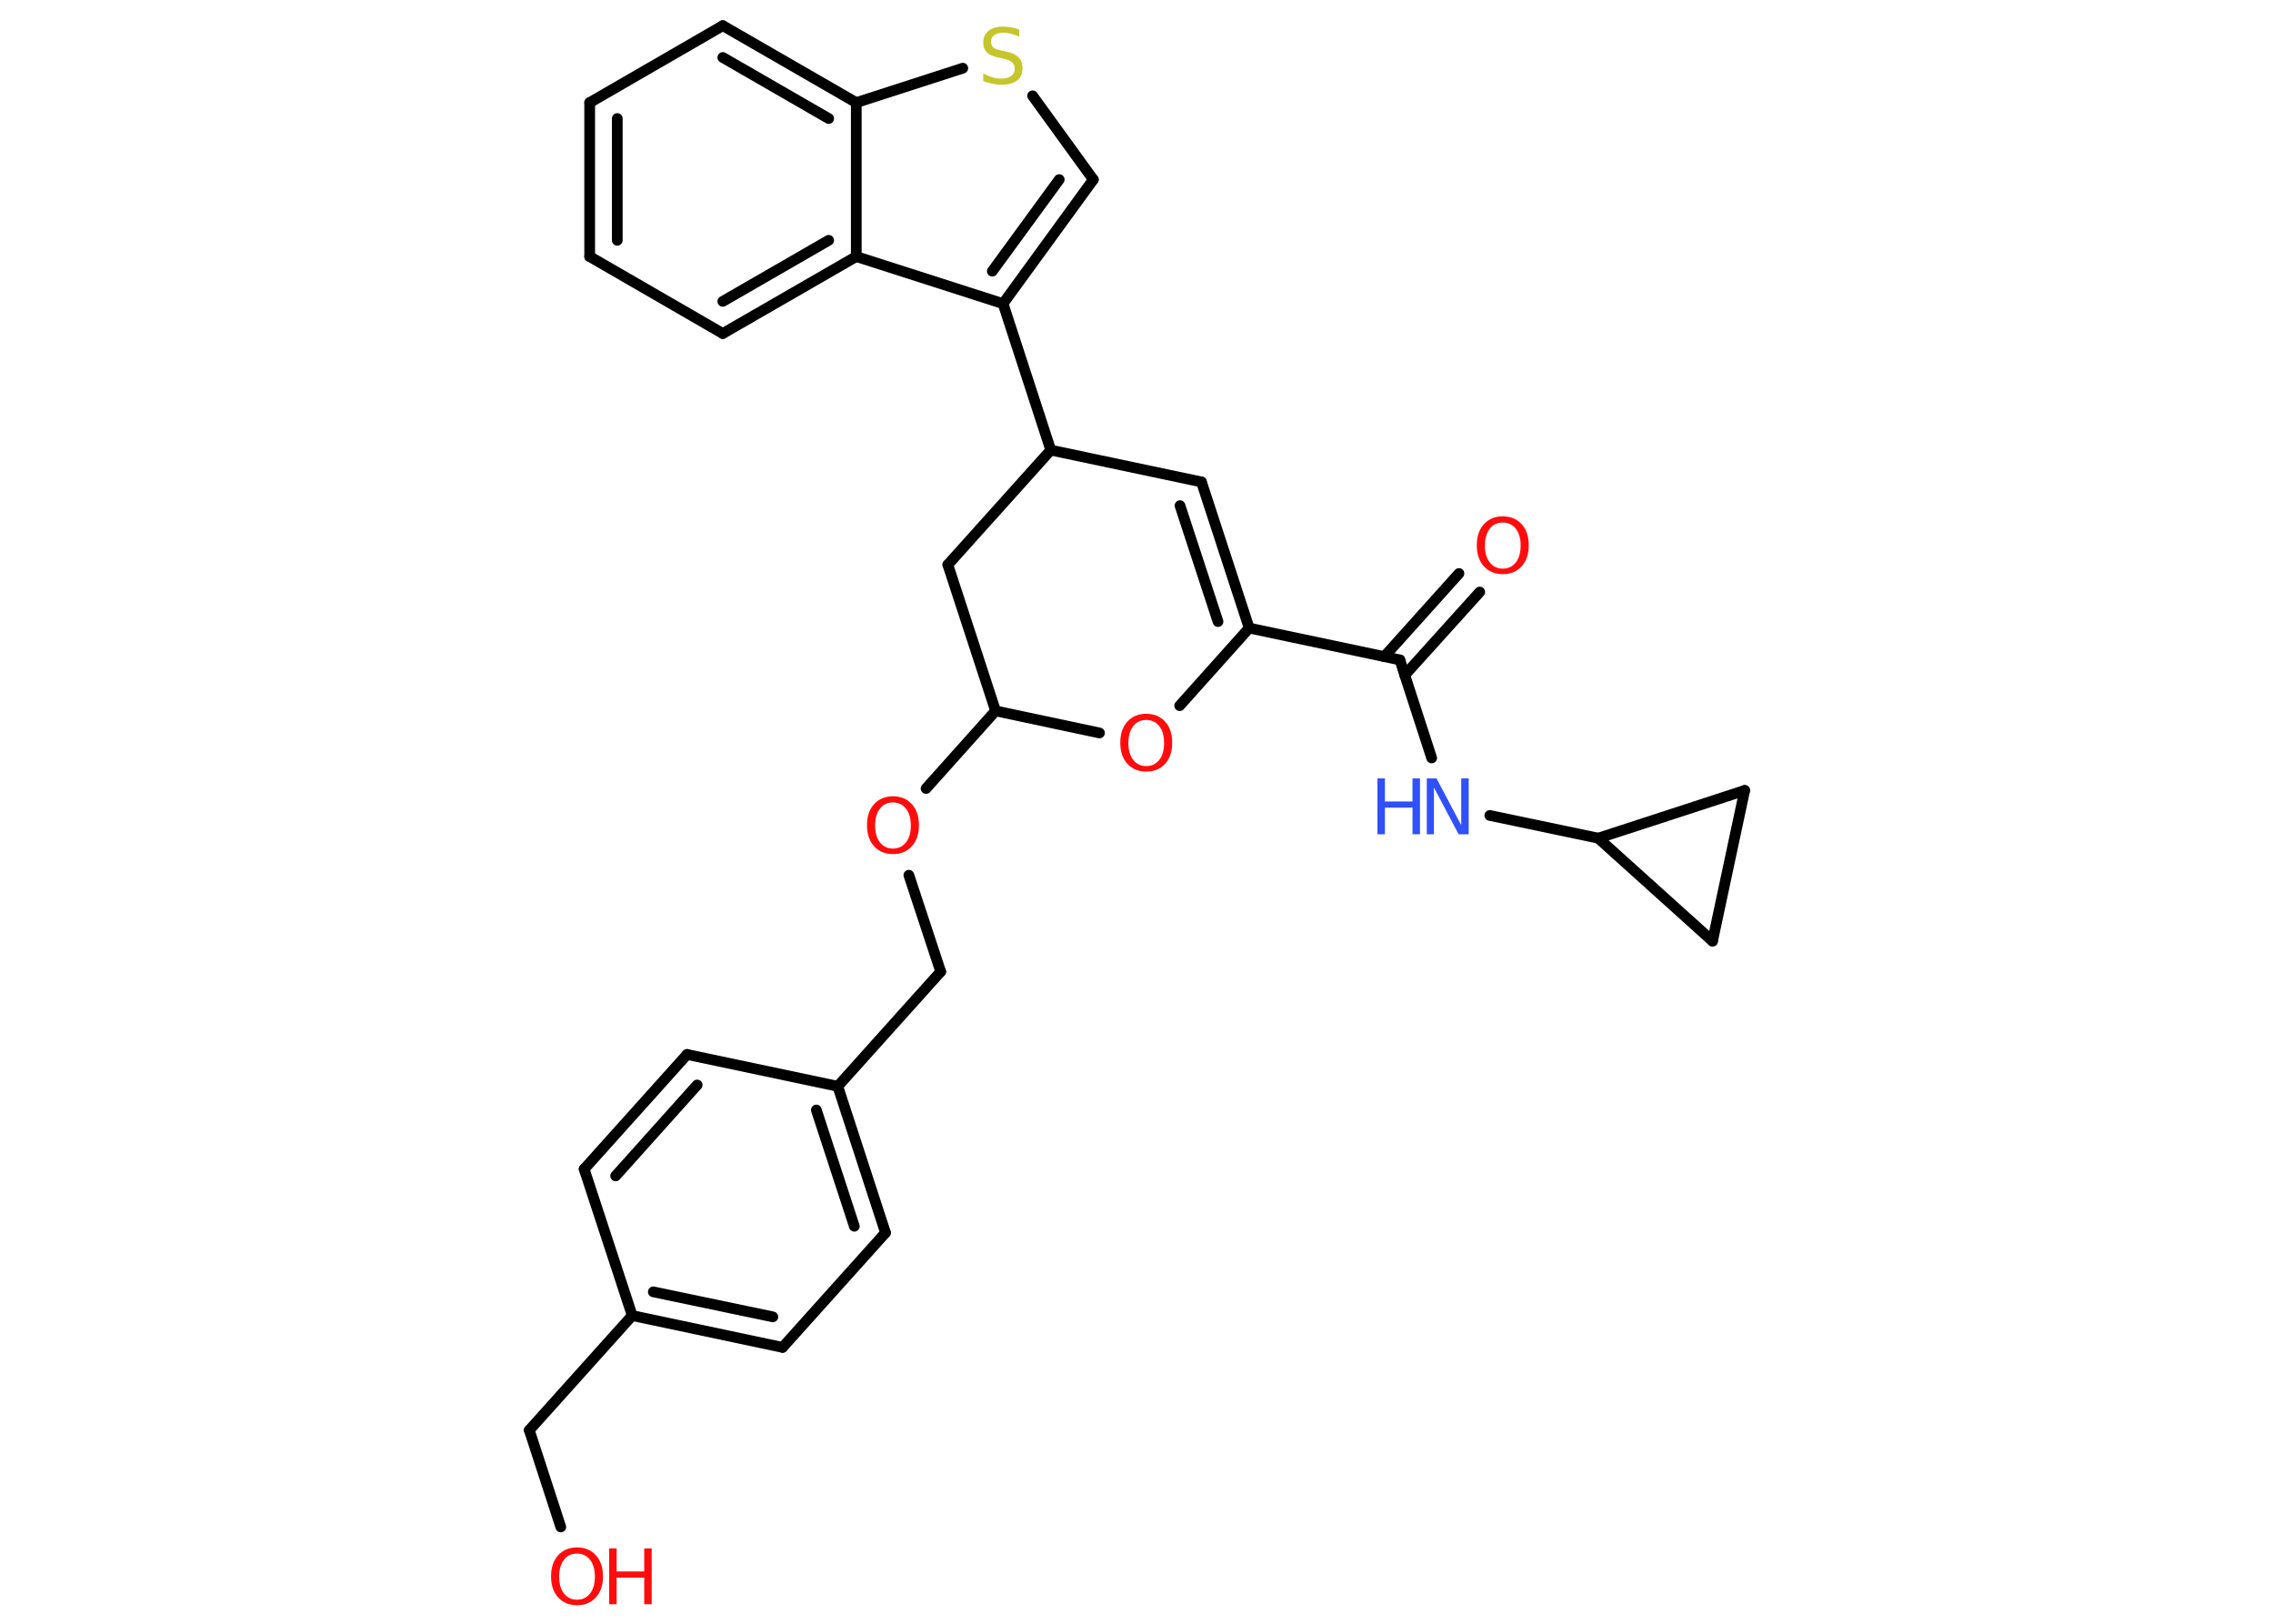 <?xml version='1.0' encoding='UTF-8'?>
<!DOCTYPE svg PUBLIC "-//W3C//DTD SVG 1.1//EN" "http://www.w3.org/Graphics/SVG/1.1/DTD/svg11.dtd">
<svg version='1.2' xmlns='http://www.w3.org/2000/svg' xmlns:xlink='http://www.w3.org/1999/xlink' width='70.0mm' height='50.0mm' viewBox='0 0 70.0 50.0'>
  <desc>Generated by the Chemistry Development Kit (http://github.com/cdk)</desc>
  <g stroke-linecap='round' stroke-linejoin='round' stroke='#000000' stroke-width='.33' fill='#FF0D0D'>
    <rect x='.0' y='.0' width='70.0' height='50.0' fill='#FFFFFF' stroke='none'/>
    <g id='mol1' class='mol'>
      <g id='mol1bnd1' class='bond'>
        <line x1='45.57' y1='18.23' x2='43.26' y2='20.79'/>
        <line x1='44.93' y1='17.66' x2='42.63' y2='20.22'/>
      </g>
      <line id='mol1bnd2' class='bond' x1='43.11' y1='20.32' x2='44.09' y2='23.34'/>
      <line id='mol1bnd3' class='bond' x1='45.88' y1='25.11' x2='49.22' y2='25.81'/>
      <line id='mol1bnd4' class='bond' x1='49.22' y1='25.81' x2='53.73' y2='24.34'/>
      <line id='mol1bnd5' class='bond' x1='53.73' y1='24.34' x2='52.74' y2='28.98'/>
      <line id='mol1bnd6' class='bond' x1='49.22' y1='25.81' x2='52.74' y2='28.98'/>
      <line id='mol1bnd7' class='bond' x1='43.11' y1='20.32' x2='38.47' y2='19.34'/>
      <g id='mol1bnd8' class='bond'>
        <line x1='38.47' y1='19.34' x2='37.0' y2='14.84'/>
        <line x1='37.51' y1='19.14' x2='36.34' y2='15.57'/>
      </g>
      <line id='mol1bnd9' class='bond' x1='37.0' y1='14.84' x2='32.36' y2='13.86'/>
      <line id='mol1bnd10' class='bond' x1='32.36' y1='13.86' x2='30.89' y2='9.35'/>
      <g id='mol1bnd11' class='bond'>
        <line x1='30.89' y1='9.35' x2='33.67' y2='5.53'/>
        <line x1='30.56' y1='8.35' x2='32.62' y2='5.53'/>
      </g>
      <line id='mol1bnd12' class='bond' x1='33.67' y1='5.53' x2='31.8' y2='2.95'/>
      <line id='mol1bnd13' class='bond' x1='29.65' y1='2.1' x2='26.37' y2='3.16'/>
      <g id='mol1bnd14' class='bond'>
        <line x1='26.37' y1='3.16' x2='22.26' y2='.79'/>
        <line x1='25.52' y1='3.65' x2='22.26' y2='1.77'/>
      </g>
      <line id='mol1bnd15' class='bond' x1='22.26' y1='.79' x2='18.16' y2='3.16'/>
      <g id='mol1bnd16' class='bond'>
        <line x1='18.16' y1='3.16' x2='18.16' y2='7.9'/>
        <line x1='19.01' y1='3.65' x2='19.01' y2='7.4'/>
      </g>
      <line id='mol1bnd17' class='bond' x1='18.16' y1='7.9' x2='22.26' y2='10.27'/>
      <g id='mol1bnd18' class='bond'>
        <line x1='22.26' y1='10.27' x2='26.37' y2='7.9'/>
        <line x1='22.26' y1='9.28' x2='25.52' y2='7.4'/>
      </g>
      <line id='mol1bnd19' class='bond' x1='30.89' y1='9.35' x2='26.37' y2='7.9'/>
      <line id='mol1bnd20' class='bond' x1='26.37' y1='3.16' x2='26.37' y2='7.9'/>
      <line id='mol1bnd21' class='bond' x1='32.36' y1='13.86' x2='29.19' y2='17.39'/>
      <line id='mol1bnd22' class='bond' x1='29.19' y1='17.39' x2='30.66' y2='21.89'/>
      <line id='mol1bnd23' class='bond' x1='30.66' y1='21.89' x2='28.52' y2='24.28'/>
      <line id='mol1bnd24' class='bond' x1='27.99' y1='26.95' x2='28.97' y2='29.92'/>
      <line id='mol1bnd25' class='bond' x1='28.97' y1='29.92' x2='25.8' y2='33.45'/>
      <g id='mol1bnd26' class='bond'>
        <line x1='27.27' y1='37.96' x2='25.8' y2='33.45'/>
        <line x1='26.31' y1='37.76' x2='25.14' y2='34.18'/>
      </g>
      <line id='mol1bnd27' class='bond' x1='27.27' y1='37.96' x2='24.1' y2='41.49'/>
      <g id='mol1bnd28' class='bond'>
        <line x1='19.47' y1='40.51' x2='24.1' y2='41.49'/>
        <line x1='20.12' y1='39.78' x2='23.8' y2='40.55'/>
      </g>
      <line id='mol1bnd29' class='bond' x1='19.47' y1='40.51' x2='16.3' y2='44.04'/>
      <line id='mol1bnd30' class='bond' x1='16.3' y1='44.04' x2='17.27' y2='47.02'/>
      <line id='mol1bnd31' class='bond' x1='19.47' y1='40.51' x2='17.99' y2='36.0'/>
      <g id='mol1bnd32' class='bond'>
        <line x1='21.16' y1='32.47' x2='17.99' y2='36.0'/>
        <line x1='21.47' y1='33.41' x2='18.96' y2='36.21'/>
      </g>
      <line id='mol1bnd33' class='bond' x1='25.8' y1='33.45' x2='21.16' y2='32.47'/>
      <line id='mol1bnd34' class='bond' x1='30.66' y1='21.89' x2='33.86' y2='22.57'/>
      <line id='mol1bnd35' class='bond' x1='38.47' y1='19.34' x2='36.33' y2='21.73'/>
      <path id='mol1atm1' class='atom' d='M46.28 16.09q-.26 .0 -.4 .19q-.15 .19 -.15 .52q.0 .33 .15 .52q.15 .19 .4 .19q.25 .0 .4 -.19q.15 -.19 .15 -.52q.0 -.33 -.15 -.52q-.15 -.19 -.4 -.19zM46.28 15.9q.36 .0 .58 .24q.22 .24 .22 .65q.0 .41 -.22 .65q-.22 .24 -.58 .24q-.36 .0 -.58 -.24q-.22 -.24 -.22 -.65q.0 -.41 .22 -.65q.22 -.24 .58 -.24z' stroke='none'/>
      <g id='mol1atm3' class='atom'>
        <path d='M43.93 23.97h.31l.76 1.44v-1.44h.23v1.72h-.31l-.76 -1.44v1.44h-.22v-1.72z' stroke='none' fill='#3050F8'/>
        <path d='M42.42 23.97h.23v.71h.85v-.71h.23v1.72h-.23v-.82h-.85v.82h-.23v-1.72z' stroke='none' fill='#3050F8'/>
      </g>
      <path id='mol1atm12' class='atom' d='M31.39 .9v.23q-.13 -.06 -.25 -.09q-.12 -.03 -.23 -.03q-.19 .0 -.29 .07q-.1 .07 -.1 .21q.0 .11 .07 .17q.07 .06 .26 .1l.14 .03q.26 .05 .38 .18q.12 .12 .12 .33q.0 .25 -.17 .38q-.17 .13 -.49 .13q-.12 .0 -.26 -.03q-.14 -.03 -.29 -.08v-.24q.14 .08 .28 .12q.14 .04 .27 .04q.2 .0 .31 -.08q.11 -.08 .11 -.22q.0 -.13 -.08 -.2q-.08 -.07 -.25 -.11l-.14 -.03q-.26 -.05 -.38 -.16q-.12 -.11 -.12 -.31q.0 -.23 .16 -.36q.16 -.13 .44 -.13q.12 .0 .25 .02q.13 .02 .26 .07z' stroke='none' fill='#C6C62C'/>
      <path id='mol1atm21' class='atom' d='M27.5 24.71q-.26 .0 -.4 .19q-.15 .19 -.15 .52q.0 .33 .15 .52q.15 .19 .4 .19q.25 .0 .4 -.19q.15 -.19 .15 -.52q.0 -.33 -.15 -.52q-.15 -.19 -.4 -.19zM27.5 24.52q.36 .0 .58 .24q.22 .24 .22 .65q.0 .41 -.22 .65q-.22 .24 -.58 .24q-.36 .0 -.58 -.24q-.22 -.24 -.22 -.65q.0 -.41 .22 -.65q.22 -.24 .58 -.24z' stroke='none'/>
      <g id='mol1atm28' class='atom'>
        <path d='M17.77 47.84q-.26 .0 -.4 .19q-.15 .19 -.15 .52q.0 .33 .15 .52q.15 .19 .4 .19q.25 .0 .4 -.19q.15 -.19 .15 -.52q.0 -.33 -.15 -.52q-.15 -.19 -.4 -.19zM17.77 47.65q.36 .0 .58 .24q.22 .24 .22 .65q.0 .41 -.22 .65q-.22 .24 -.58 .24q-.36 .0 -.58 -.24q-.22 -.24 -.22 -.65q.0 -.41 .22 -.65q.22 -.24 .58 -.24z' stroke='none'/>
        <path d='M18.76 47.68h.23v.71h.85v-.71h.23v1.72h-.23v-.82h-.85v.82h-.23v-1.72z' stroke='none'/>
      </g>
      <path id='mol1atm31' class='atom' d='M35.3 22.17q-.26 .0 -.4 .19q-.15 .19 -.15 .52q.0 .33 .15 .52q.15 .19 .4 .19q.25 .0 .4 -.19q.15 -.19 .15 -.52q.0 -.33 -.15 -.52q-.15 -.19 -.4 -.19zM35.3 21.98q.36 .0 .58 .24q.22 .24 .22 .65q.0 .41 -.22 .65q-.22 .24 -.58 .24q-.36 .0 -.58 -.24q-.22 -.24 -.22 -.65q.0 -.41 .22 -.65q.22 -.24 .58 -.24z' stroke='none'/>
    </g>
  </g>
</svg>
